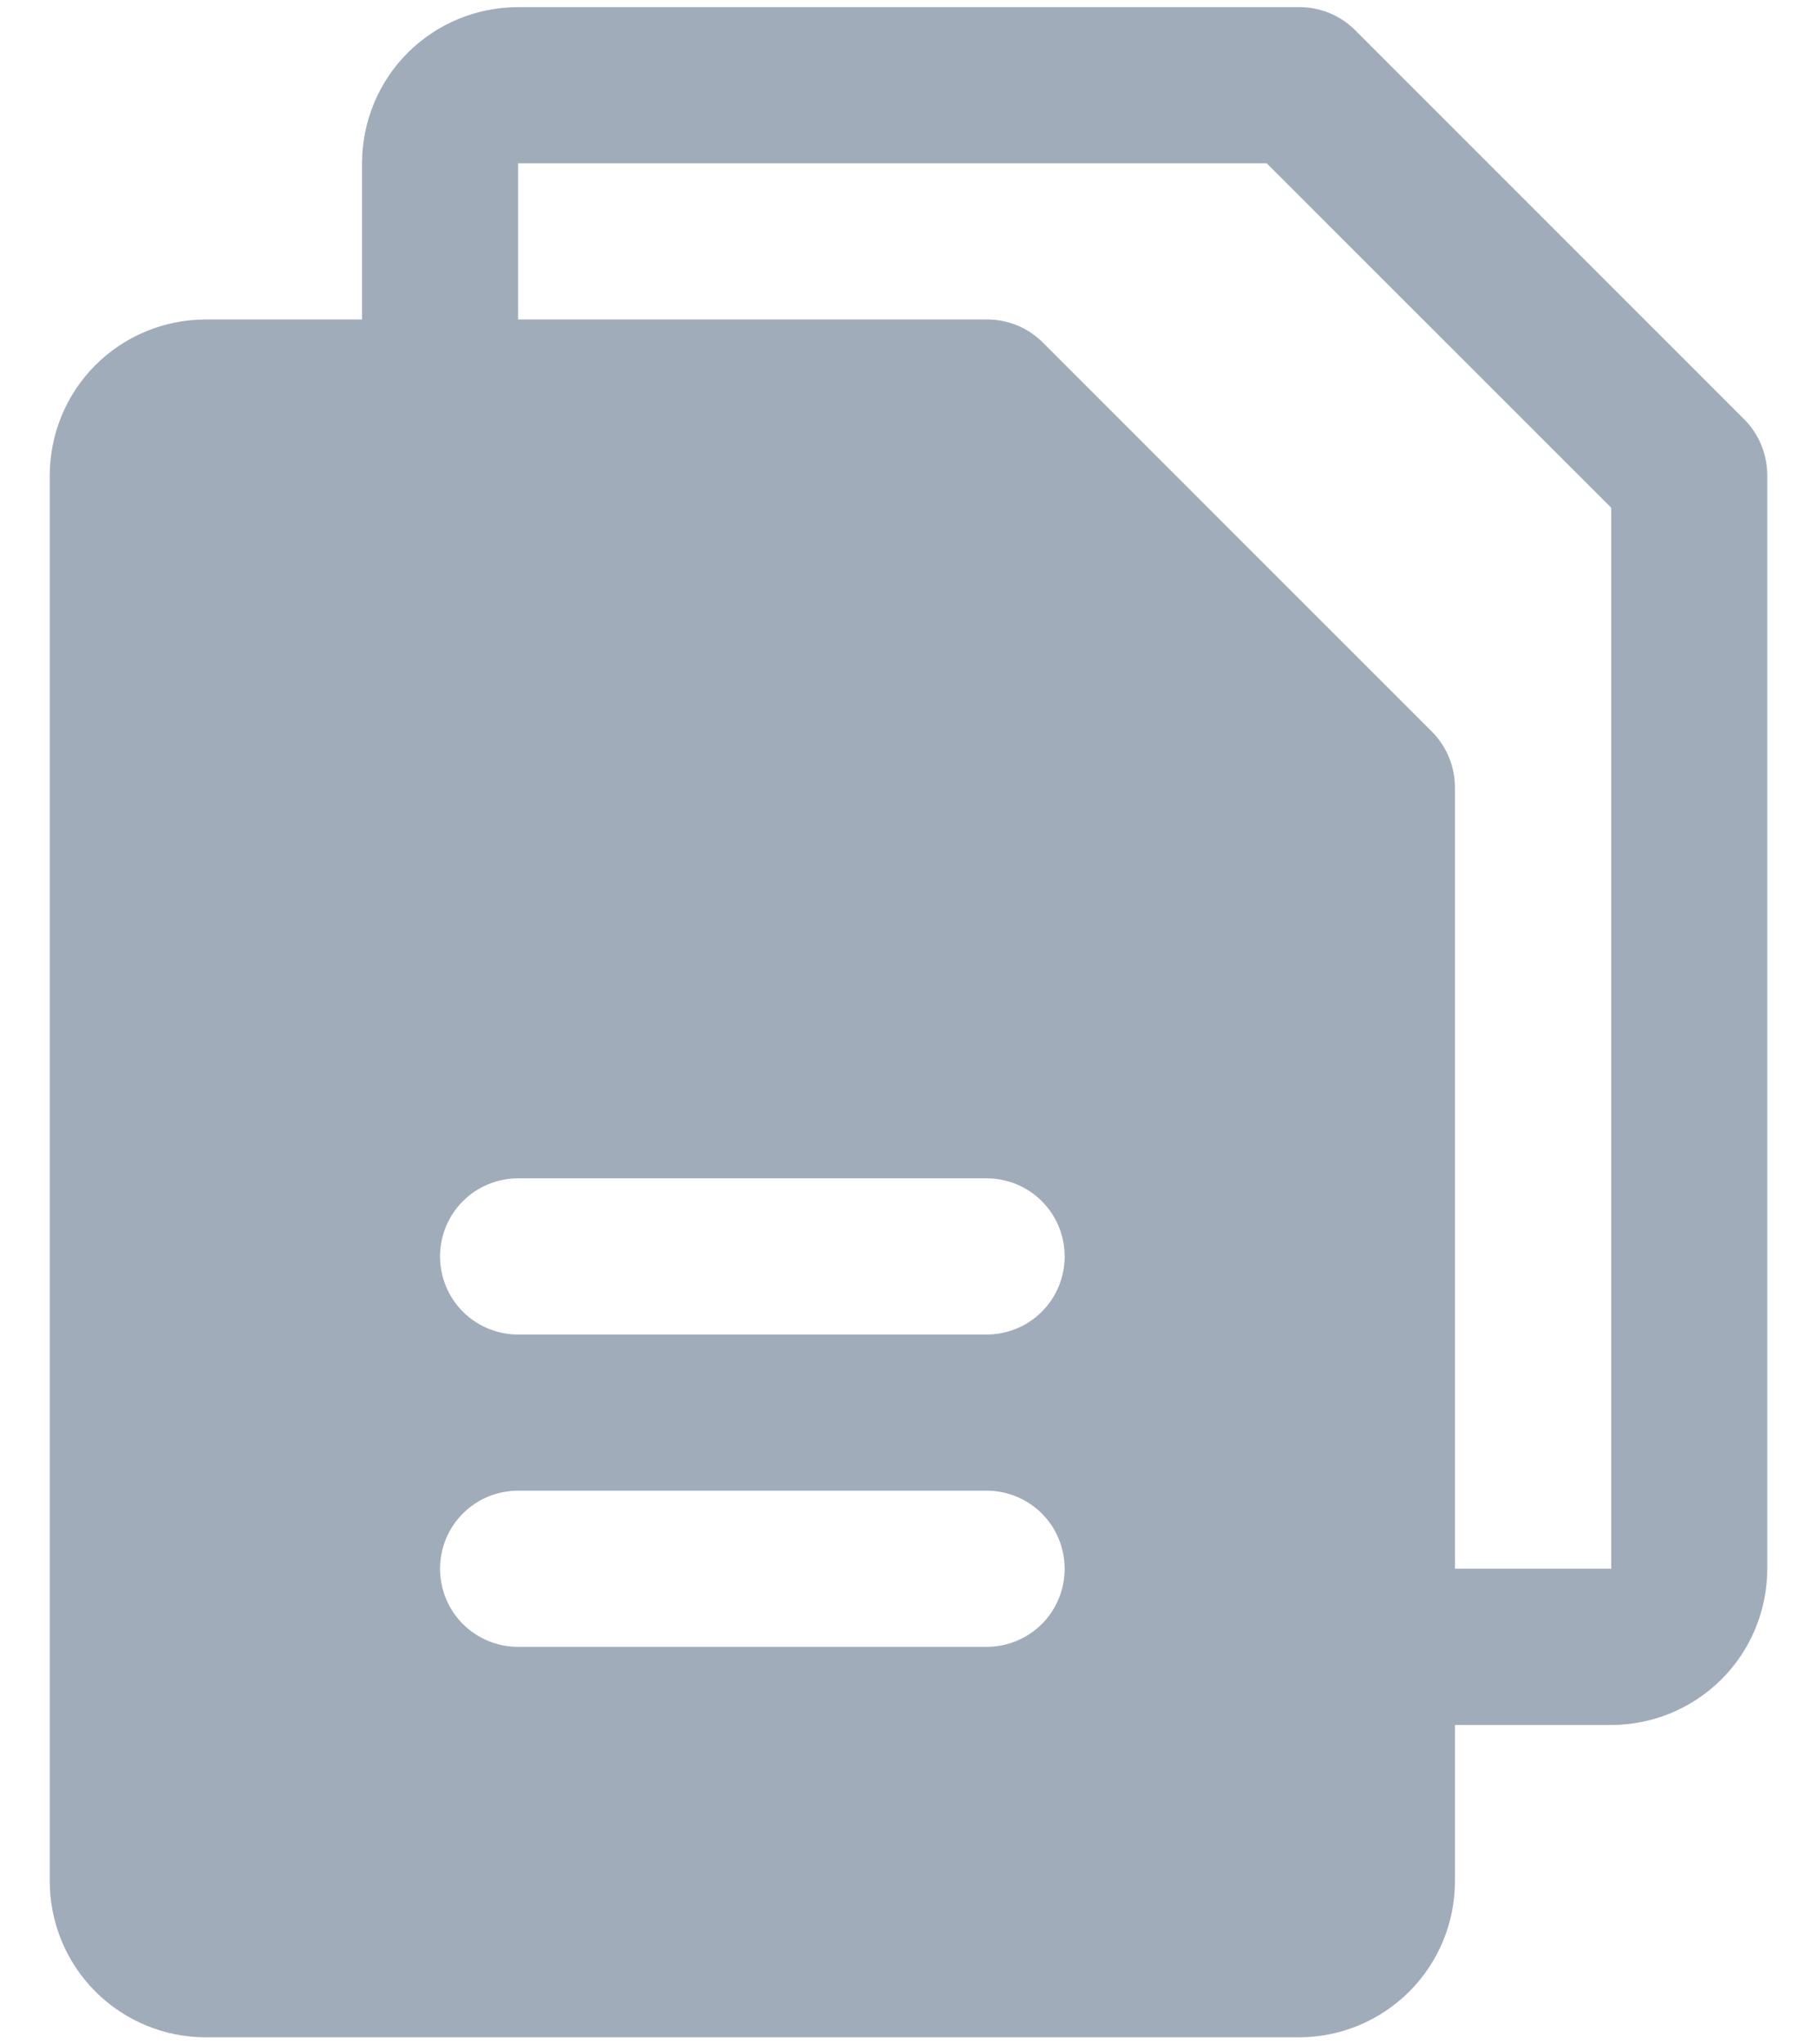 <svg width="16" height="18" viewBox="0 0 16 18" fill="none" xmlns="http://www.w3.org/2000/svg">
<path d="M15.365 3.698L11.927 0.26C11.796 0.132 11.62 0.061 11.438 0.063H4.562C4.198 0.063 3.848 0.207 3.59 0.465C3.332 0.723 3.188 1.073 3.188 1.438V2.813H1.812C1.448 2.813 1.098 2.957 0.84 3.215C0.582 3.473 0.438 3.823 0.438 4.188V16.562C0.438 16.927 0.582 17.277 0.84 17.535C1.098 17.793 1.448 17.938 1.812 17.938H11.438C11.802 17.938 12.152 17.793 12.41 17.535C12.668 17.277 12.812 16.927 12.812 16.562V15.188H14.188C14.552 15.188 14.902 15.043 15.16 14.785C15.418 14.527 15.562 14.177 15.562 13.812V4.188C15.563 4.005 15.492 3.829 15.365 3.698ZM8.688 14.5H4.562C4.38 14.5 4.205 14.428 4.076 14.299C3.947 14.17 3.875 13.995 3.875 13.812C3.875 13.63 3.947 13.455 4.076 13.326C4.205 13.197 4.38 13.125 4.562 13.125H8.688C8.87 13.125 9.045 13.197 9.174 13.326C9.303 13.455 9.375 13.63 9.375 13.812C9.375 13.995 9.303 14.17 9.174 14.299C9.045 14.428 8.87 14.5 8.688 14.5ZM8.688 11.75H4.562C4.38 11.75 4.205 11.678 4.076 11.549C3.947 11.42 3.875 11.245 3.875 11.062C3.875 10.88 3.947 10.705 4.076 10.576C4.205 10.447 4.38 10.375 4.562 10.375H8.688C8.87 10.375 9.045 10.447 9.174 10.576C9.303 10.705 9.375 10.88 9.375 11.062C9.375 11.245 9.303 11.42 9.174 11.549C9.045 11.678 8.87 11.75 8.688 11.75ZM14.188 13.812H12.812V6.938C12.813 6.755 12.742 6.579 12.615 6.448L9.177 3.01C9.046 2.882 8.87 2.811 8.688 2.813H4.562V1.438H11.154L14.188 4.471V13.812Z" fill="#A1ACBB"/>
</svg>

